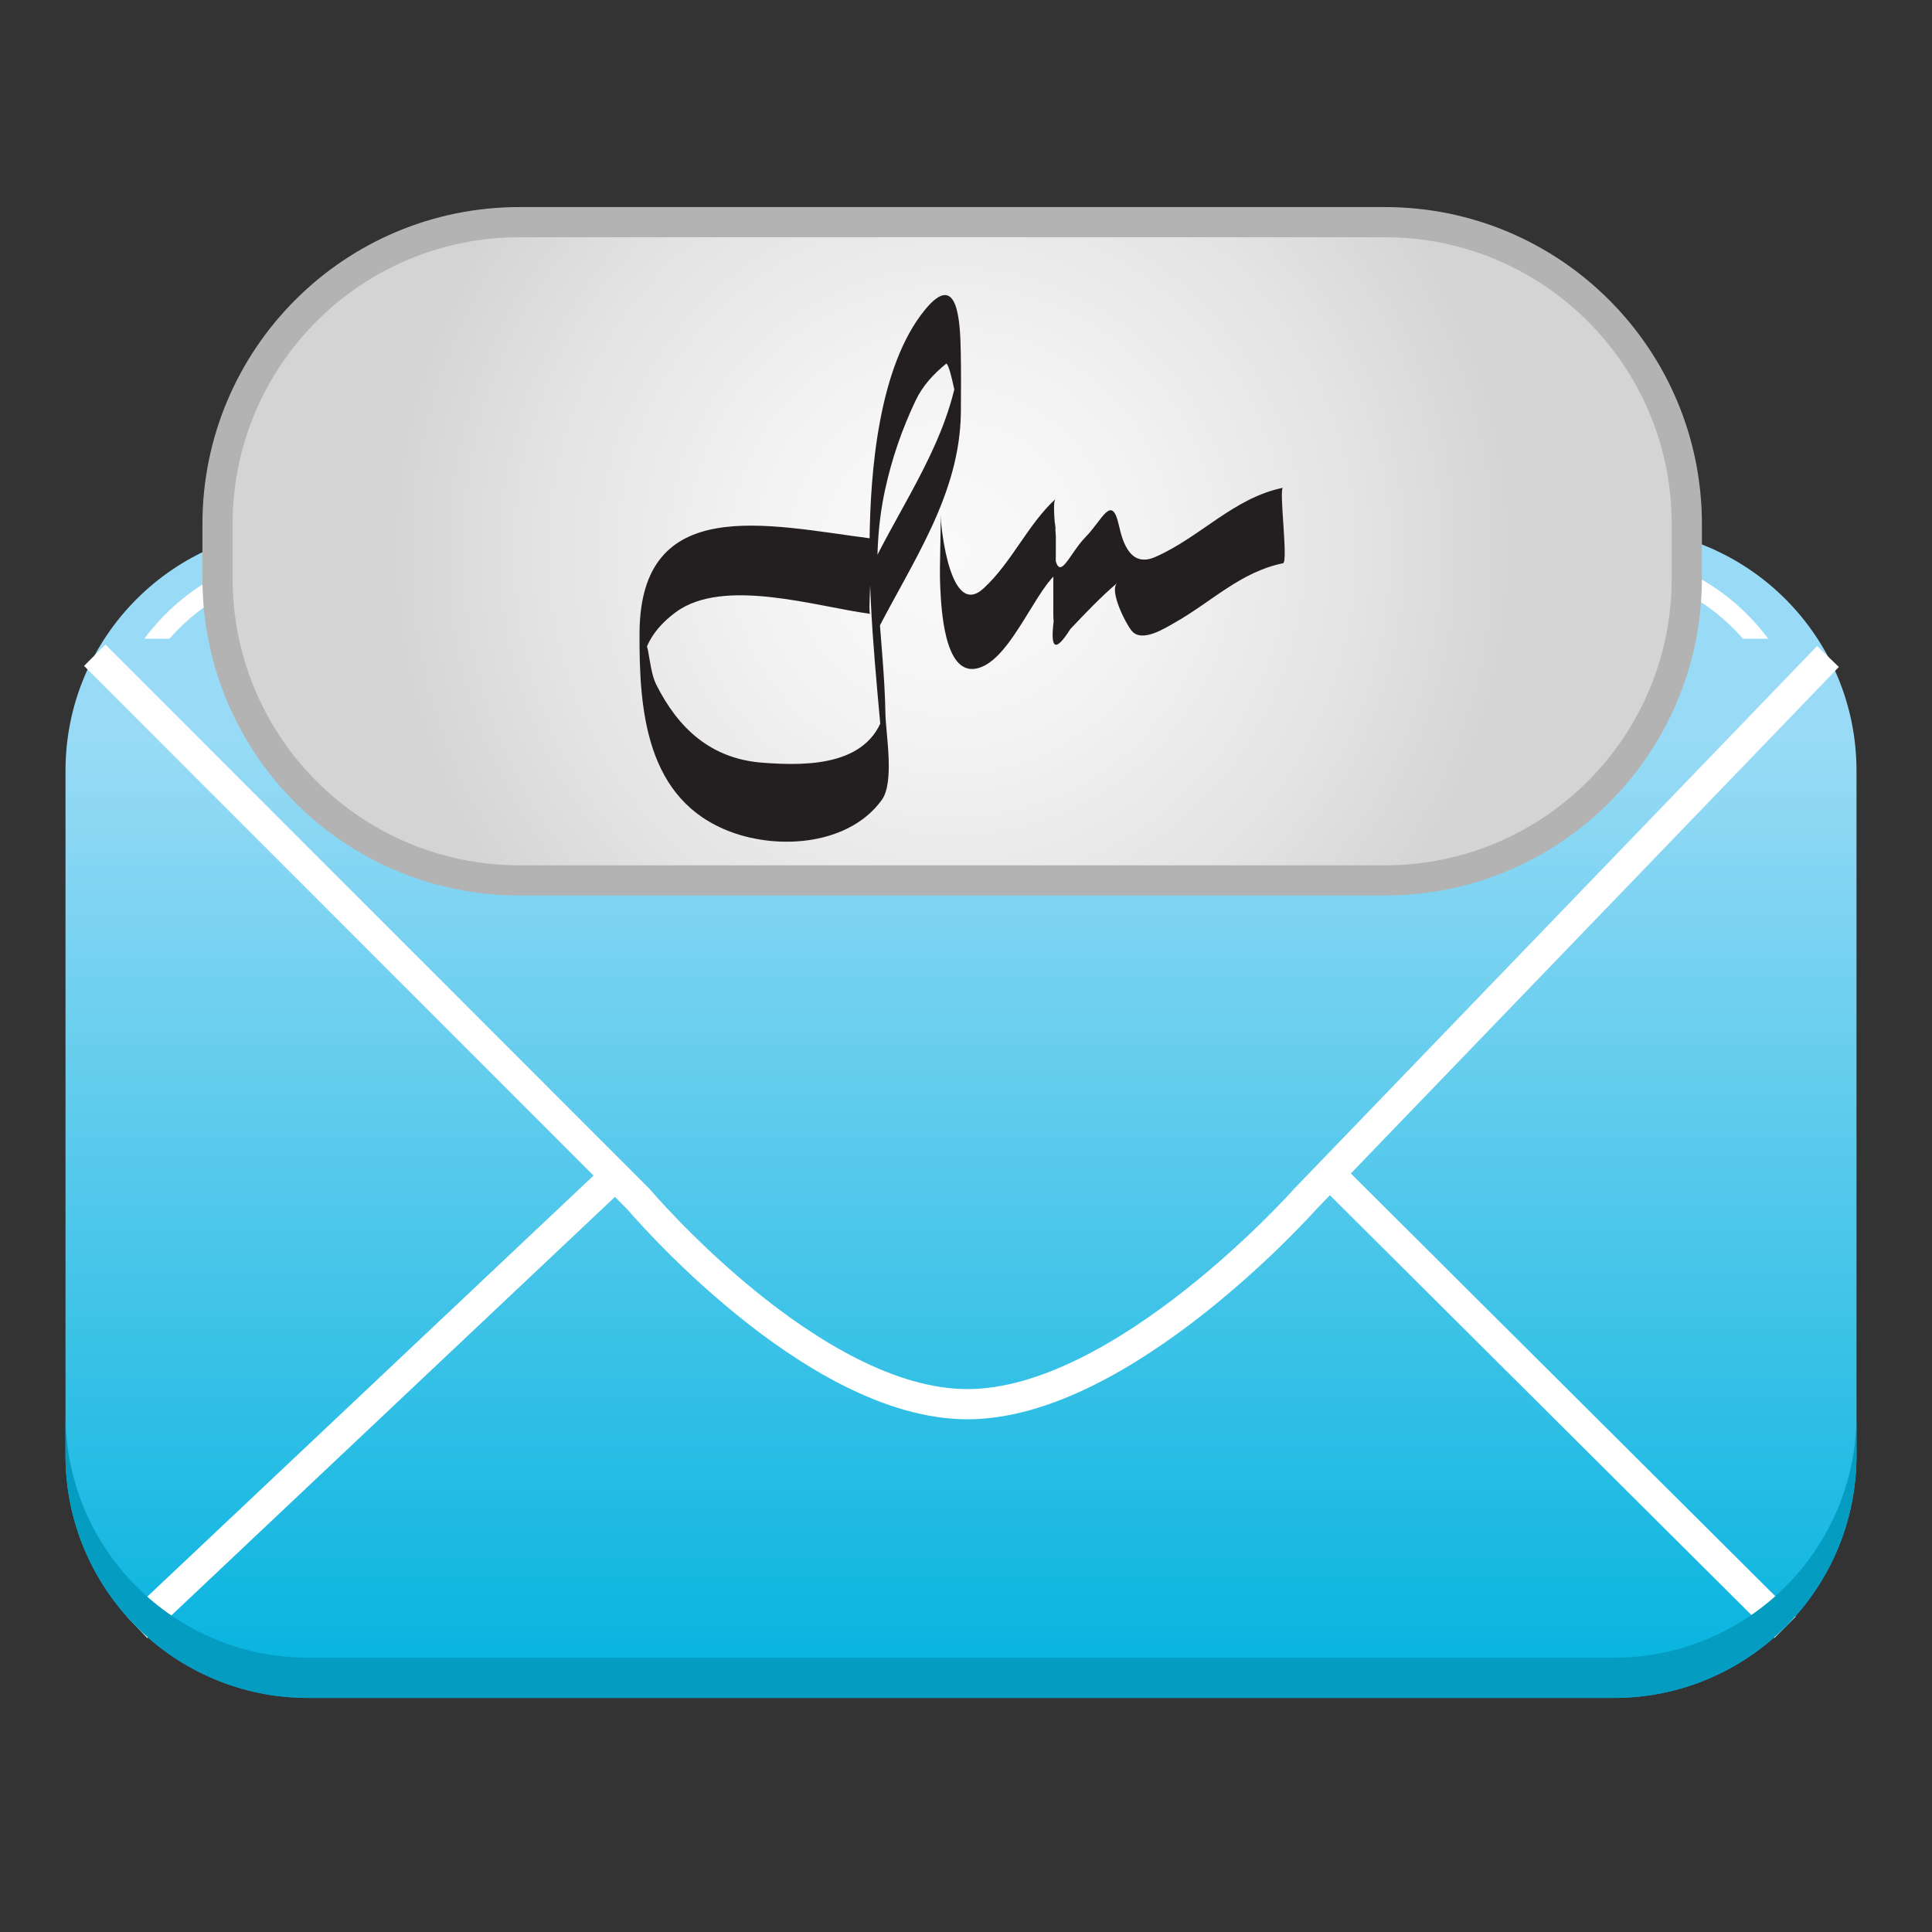 <?xml version="1.0" encoding="utf-8"?>
<!-- Generator: Adobe Illustrator 13.0.0, SVG Export Plug-In . SVG Version: 6.00 Build 14948)  -->
<!DOCTYPE svg PUBLIC "-//W3C//DTD SVG 1.1//EN" "http://www.w3.org/Graphics/SVG/1.1/DTD/svg11.dtd">
<svg version="1.1" id="Layer_1" xmlns="http://www.w3.org/2000/svg" xmlns:xlink="http://www.w3.org/1999/xlink" x="0px" y="0px"
	 width="128px" height="128px" viewBox="0 0 128 128" enable-background="new 0 0 128 128" xml:space="preserve">
<rect x="0" y="0" width="128" height="128" fill="#333333" stroke="none"/>
<g>
	<g>
		<linearGradient id="SVGID_1_" gradientUnits="userSpaceOnUse" x1="63.669" y1="113.677" x2="63.669" y2="48.702">
			<stop  offset="0" style="stop-color:#00B2DE"/>
			<stop  offset="1" style="stop-color:#99DBF6"/>
		</linearGradient>
		<path fill="url(#SVGID_1_)" d="M106.922,34.982H20.42c-8.881,0-16.08,7.199-16.08,16.076v45.357
			c0,8.881,7.199,16.078,16.08,16.078h86.502c8.879,0,16.076-7.197,16.076-16.078V51.059
			C122.998,42.182,115.801,34.982,106.922,34.982z"/>
		<path fill="none" stroke="#FFFFFF" stroke-width="2" stroke-miterlimit="3.864" d="M6.275,43.41l36.027,36.037
			c0,0,11.473,13.584,21.795,13.584c10.32,0,22.369-13.582,22.369-13.582l34.643-35.955"/>
		
			<line fill="none" stroke="#FFFFFF" stroke-width="2" stroke-miterlimit="3.864" x1="9.072" y1="107.803" x2="40.76" y2="77.904"/>
		
			<line fill="none" stroke="#FFFFFF" stroke-width="2" stroke-miterlimit="3.864" x1="88.094" y1="77.76" x2="118.268" y2="107.811"/>
		<path fill="#FFFFFF" d="M11.232,42.316c2.4-2.766,5.934-4.525,9.875-4.525h84.494c3.941,0,7.475,1.76,9.875,4.525h1.67
			c-2.625-3.531-6.816-5.834-11.545-5.834H21.107c-4.729,0-8.92,2.303-11.545,5.834H11.232z"/>
		<path fill="#059CC2" d="M106.922,109.827H20.42c-8.881,0-16.08-7.197-16.08-16.078v2.667c0,8.881,7.199,16.078,16.08,16.078
			h86.502c8.879,0,16.076-7.197,16.076-16.078v-2.667C122.998,102.63,115.801,109.827,106.922,109.827z"/>
	</g>
	
		<radialGradient id="SVGID_2_" cx="-349.536" cy="850.516" r="37.712" gradientTransform="matrix(1 0 0 1 412.62 -813.991)" gradientUnits="userSpaceOnUse">
		<stop  offset="0" style="stop-color:#FAFAFA"/>
		<stop  offset="0.311" style="stop-color:#F4F4F4"/>
		<stop  offset="0.726" style="stop-color:#E3E3E3"/>
		<stop  offset="1" style="stop-color:#D4D4D4"/>
	</radialGradient>
	<path fill="url(#SVGID_2_)" stroke="#B3B3B3" stroke-width="2" d="M111.756,38.329c0,11.046-8.954,20-20,20H34.412
		c-11.046,0-20-8.954-20-20v-3.61c0-11.047,8.954-20,20-20h57.344c11.046,0,20,8.953,20,20V38.329z"/>
	<g>
		<g>
			<g>
				<path fill="none" d="M58.021,39.471c2.42-5.024,7.815-11.91,4.652-17.865c-2.605,1.675-3.908,7.443-4.466,10.42
					c-1.117,5.025-0.373,9.863,0.187,14.89c0.187,2.047,0.743,3.162-0.744,4.651c-1.861,2.048-7.631,1.859-10.049,0.744
					c-5.211-2.047-8.002-13.584-1.117-14.887c3.164-0.744,7.815,0.371,11.166,0.744"/>
				<path fill="#231F20" d="M58.021,41.971c2.399-4.732,5.584-9.172,5.639-14.668c0.013-1.309,0.018-2.617-0.006-3.927
					c-0.036-2.155-0.207-5.519-2.392-2.829c-3.056,3.762-3.604,10.694-3.651,15.305c-0.053,5.396,0.641,10.636,1.033,16.008
					c0.002-1.637,0.004-3.273,0.006-4.91c-0.826,3.771-4.998,3.829-8.164,3.579c-3.396-0.269-5.555-2.267-7.021-5.198
					c-0.585-1.17-0.505-4.158-0.909-1.423c0.213-1.438,1.092-2.519,2.219-3.351c3.178-2.344,9.381-0.34,12.875,0.11
					c-0.176-0.022,0.248-4.968,0-5c-6.813-0.881-15.226-2.976-15.279,6.257c-0.03,5.163,0.42,11.092,6.049,13.191
					c3.297,1.229,7.88,0.82,10-2.117c0.859-1.189,0.266-4.374,0.242-5.708c-0.088-5.163-1.146-9.679-0.026-14.831
					c0.448-2.061,1.122-4.027,2.029-5.928c0.479-1.003,1.17-1.729,2.008-2.426c0.259-0.215,0.951,3.713,0.968,3.929
					c-0.002-1.638-0.004-3.272-0.007-4.911c-0.323,5.172-3.342,9.366-5.612,13.848C57.341,38.311,58.685,40.661,58.021,41.971
					L58.021,41.971z"/>
			</g>
		</g>
		<g>
			<g>
				<path fill="none" d="M62.301,36.492c0,1.117,0.558,5.211,1.86,5.396c1.675,0.186,4.467-5.396,5.77-6.326
					c0.188,1.488-0.373,3.164,0,4.652c1.303-1.304,2.604-2.98,4.094-4.095c0.373,8.188,6.143-0.744,10.979-1.304"/>
				<path fill="#231F20" d="M62.294,38.902c0.068,1.42,0.264,5.767,2.35,5.4c2.151-0.377,3.769-4.834,5.287-6.242
					c-0.009-0.832-0.017-1.666-0.025-2.5c0,0.513,0,1.024,0,1.537c0.01-0.832,0.019-1.666,0.025-2.5
					c-0.141,1.787-0.156,3.547-0.146,5.34c0.003,0.41-0.013,0.83,0.021,1.238c-0.232,1.871,0.137,2.039,1.104,0.506
					c1.018-1.074,1.987-2.101,3.114-3.062c-0.576,0.492,0.586,2.764,0.979,3.202c0.688,0.772,2.23-0.233,2.836-0.574
					c2.426-1.369,4.346-3.354,7.164-3.931c0.363-0.074-0.29-4.941,0-5c-3.279,0.67-5.486,3.285-8.468,4.587
					c-1.591,0.694-2.128-0.851-2.399-2.074c-0.48-2.165-1.083-0.399-2.229,0.767c-1.146,1.166-1.866,3.479-2.104,0.58
					c0,1.666,0,3.332,0,5c0.148-1.881,0.149-3.729,0.15-5.615c0-0.31-0.254-2.289-0.025-2.5c-1.863,1.726-2.88,4.18-4.761,5.918
					c-2.187,2.021-2.812-3.855-2.862-4.899C62.364,35.258,62.221,37.398,62.294,38.902L62.294,38.902z"/>
			</g>
		</g>
	</g>
</g>
</svg>

